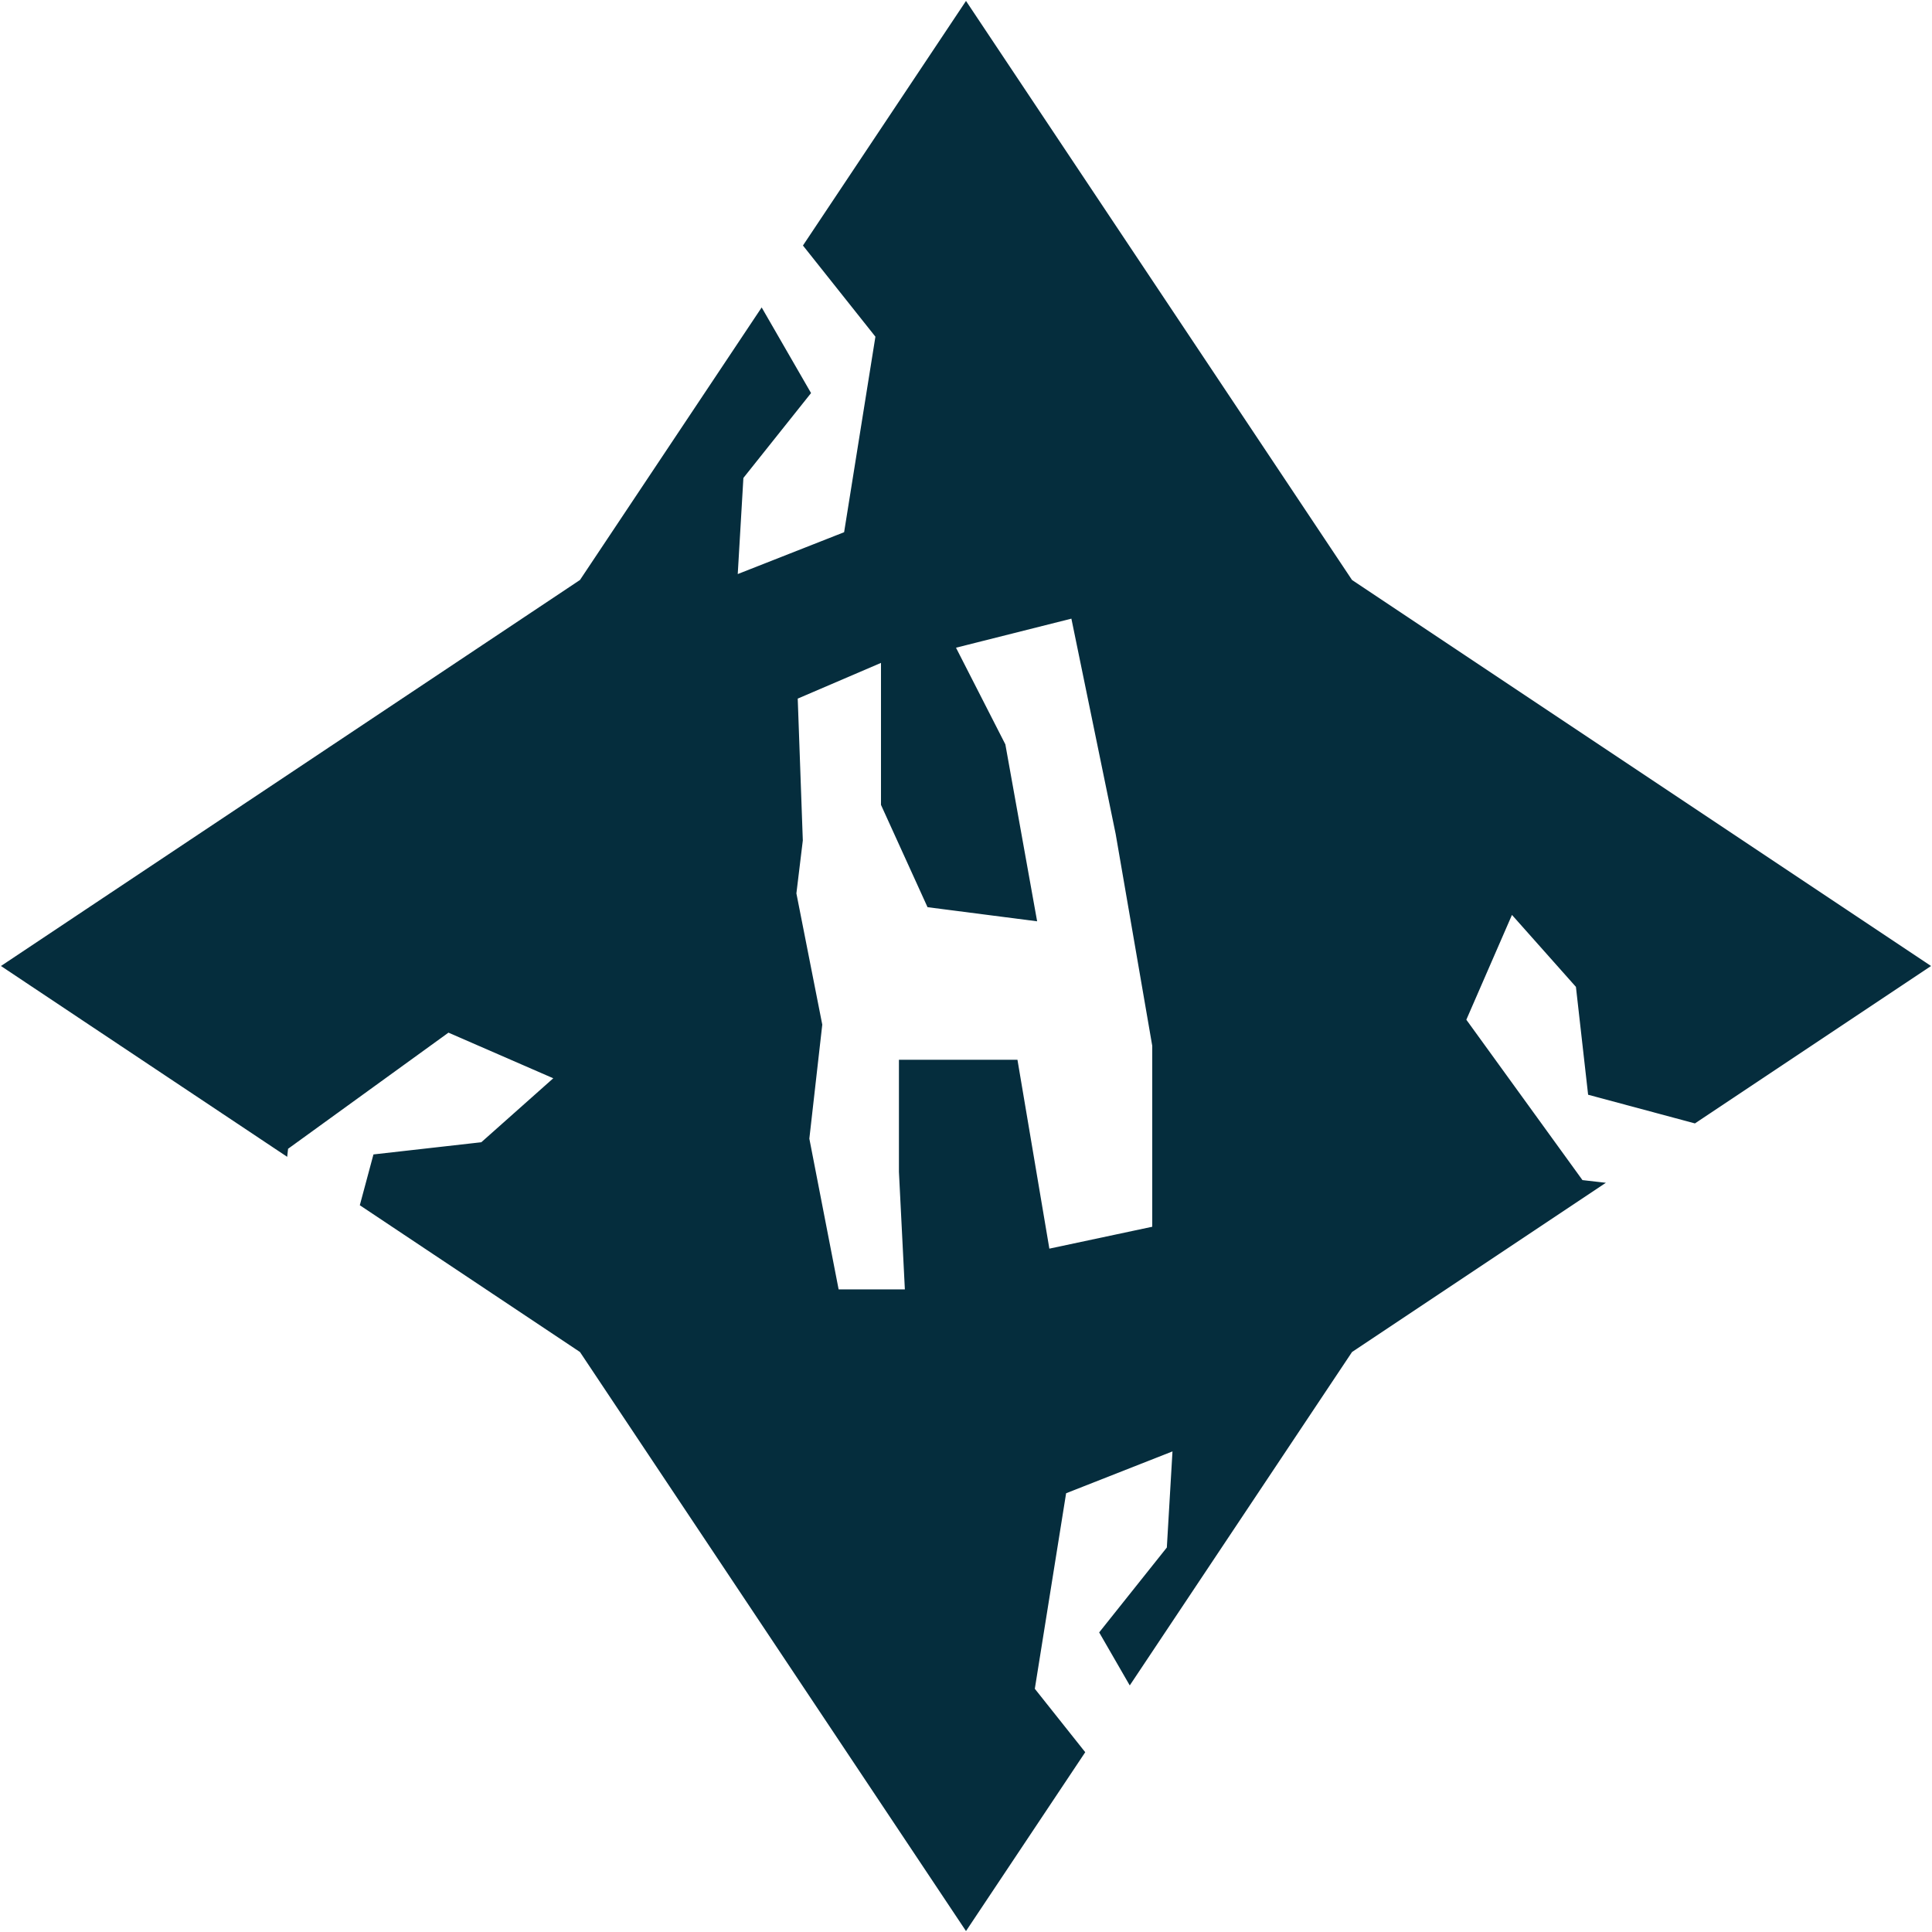 <?xml version="1.0" encoding="UTF-8" standalone="no"?>
<svg width="404px" height="404px" viewBox="0 0 404 404" version="1.1" xmlns="http://www.w3.org/2000/svg" xmlns:xlink="http://www.w3.org/1999/xlink" xmlns:sketch="http://www.bohemiancoding.com/sketch/ns">
    <!-- Generator: Sketch 3.4.2 (15855) - http://www.bohemiancoding.com/sketch -->
    <title>Triangle 1</title>
    <desc>Created with Sketch.</desc>
    <defs></defs>
    <g id="Page-1" stroke="none" stroke-width="1" fill="none" fill-rule="evenodd" sketch:type="MSPage">
        <path d="M332.978,248.015 L282,282 L236.304,350.544 L231.055,341.443 L244.976,323.976 L246.267,302 L222.037,311.533 L215.333,353.417 L225.696,366.456 L202,402 L122,282 L76.392,251.595 L78.882,242.319 L101.076,239.812 L117.529,225.185 L93.654,214.792 L59.298,239.669 L59.242,240.161 L2,202 L122,122 L159.211,66.183 L168.392,82.102 L154.471,99.568 L153.18,121.544 L177.41,112.012 L184.114,70.127 L169.141,51.288 L202,2 L282,122 L402,202 L354.25,233.834 L333.007,228.131 L330.5,205.937 L315.874,189.484 L305.481,213.358 L330.357,247.715 L332.978,248.015 Z M165.789,145.437 L166.874,175.7 L165.522,186.852 L170.934,214.301 L168.231,238.143 L174.54,270.62 L190.267,270.62 L188.976,245.033 L188.976,222.608 L211.915,222.608 L218.619,262.298 L241.946,257.335 L241.946,218.608 L234.28,174.207 L224.807,128.142 L198.448,134.78 L209.272,155.979 L215.648,191.488 L194.635,188.779 L185.223,168.094 L185.223,137.1 L165.789,145.437 Z" id="Triangle-1" stroke="#052D3D" stroke-width="2" fill="#052D3D" sketch:type="MSShapeGroup"></path>
    </g>
</svg>
